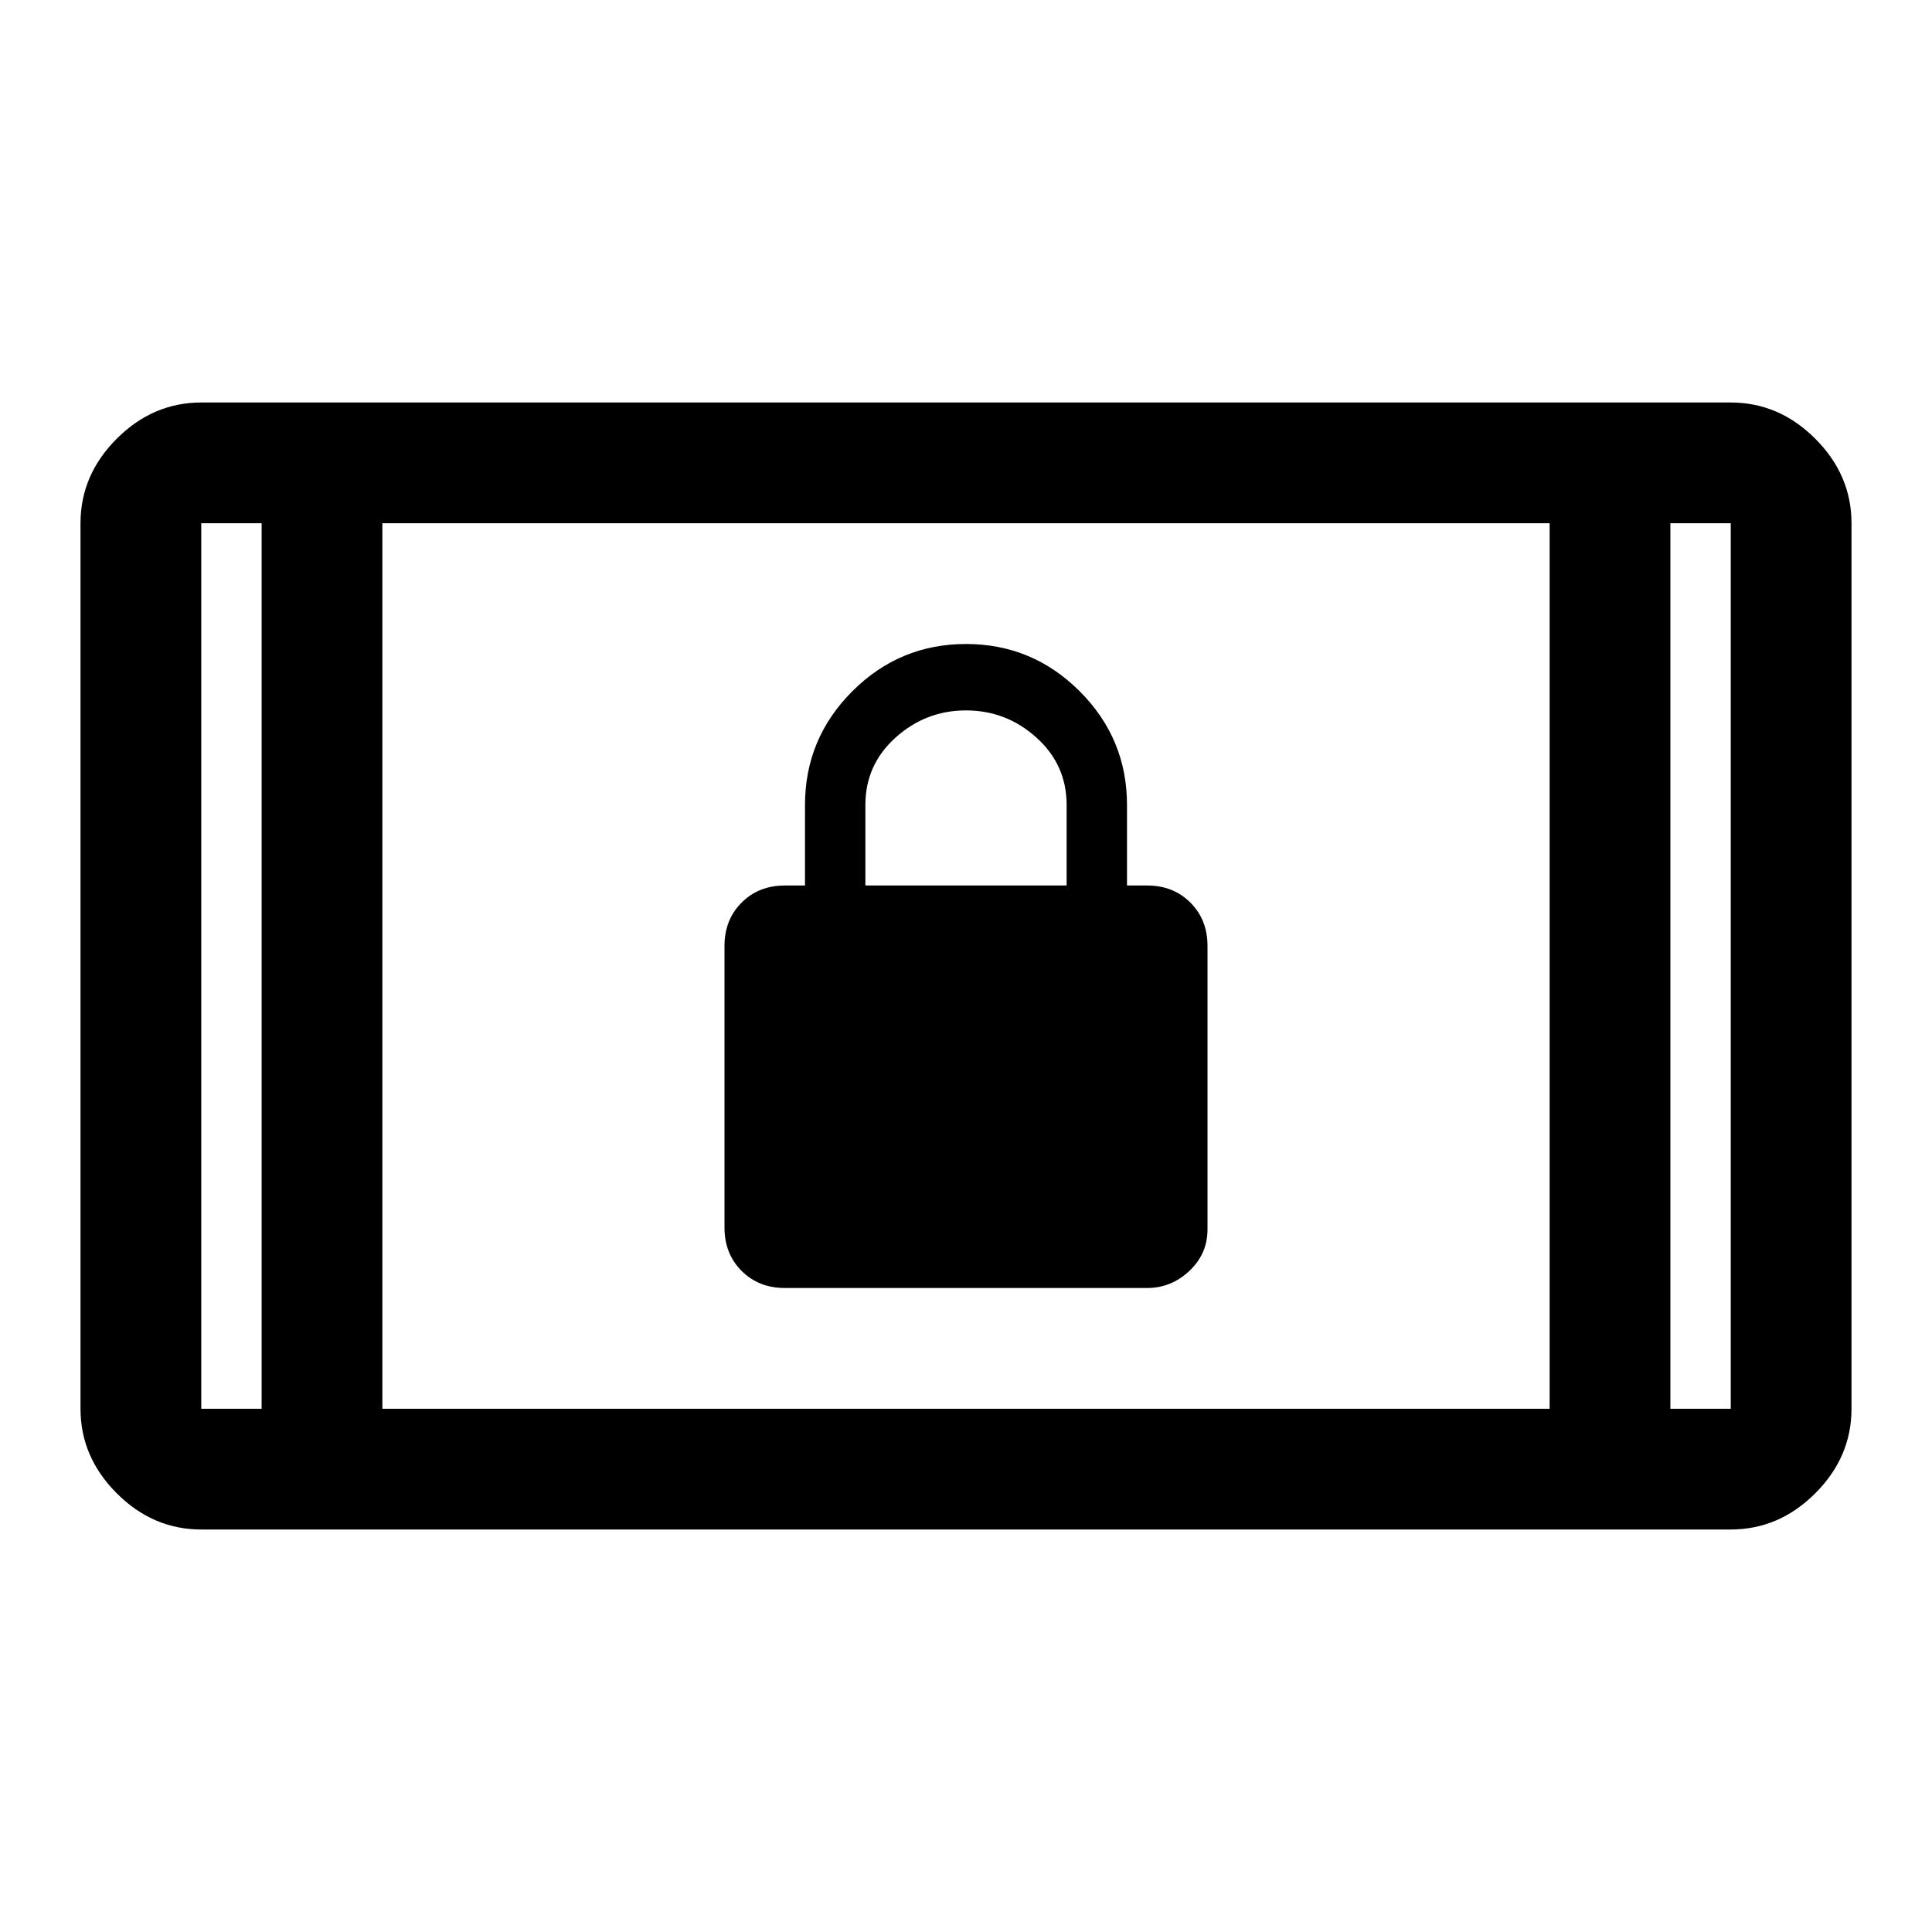 <svg xmlns="http://www.w3.org/2000/svg" height="48" width="48"><path d="M19.5 32Q18.85 32 18.425 31.575Q18 31.15 18 30.5V23.5Q18 22.85 18.425 22.425Q18.85 22 19.5 22H20V20Q20 18.35 21.175 17.175Q22.35 16 24 16Q25.65 16 26.825 17.175Q28 18.35 28 20V22H28.5Q29.15 22 29.575 22.425Q30 22.85 30 23.5V30.55Q30 31.15 29.55 31.575Q29.1 32 28.5 32ZM21.5 22H26.5V20Q26.5 19 25.75 18.325Q25 17.65 24 17.65Q23 17.65 22.25 18.325Q21.5 19 21.5 20ZM5 38Q3.8 38 2.9 37.1Q2 36.2 2 35V13Q2 11.8 2.9 10.9Q3.8 10 5 10H43Q44.2 10 45.1 10.9Q46 11.8 46 13V35Q46 36.2 45.1 37.1Q44.2 38 43 38ZM9.5 35H38.5V13H9.5ZM6.5 35V13H5Q5 13 5 13Q5 13 5 13V35Q5 35 5 35Q5 35 5 35ZM41.5 35H43Q43 35 43 35Q43 35 43 35V13Q43 13 43 13Q43 13 43 13H41.5ZM43 13Q43 13 43 13Q43 13 43 13H41.5H43Q43 13 43 13Q43 13 43 13ZM5 13Q5 13 5 13Q5 13 5 13H6.5H5Q5 13 5 13Q5 13 5 13Z"/></svg>